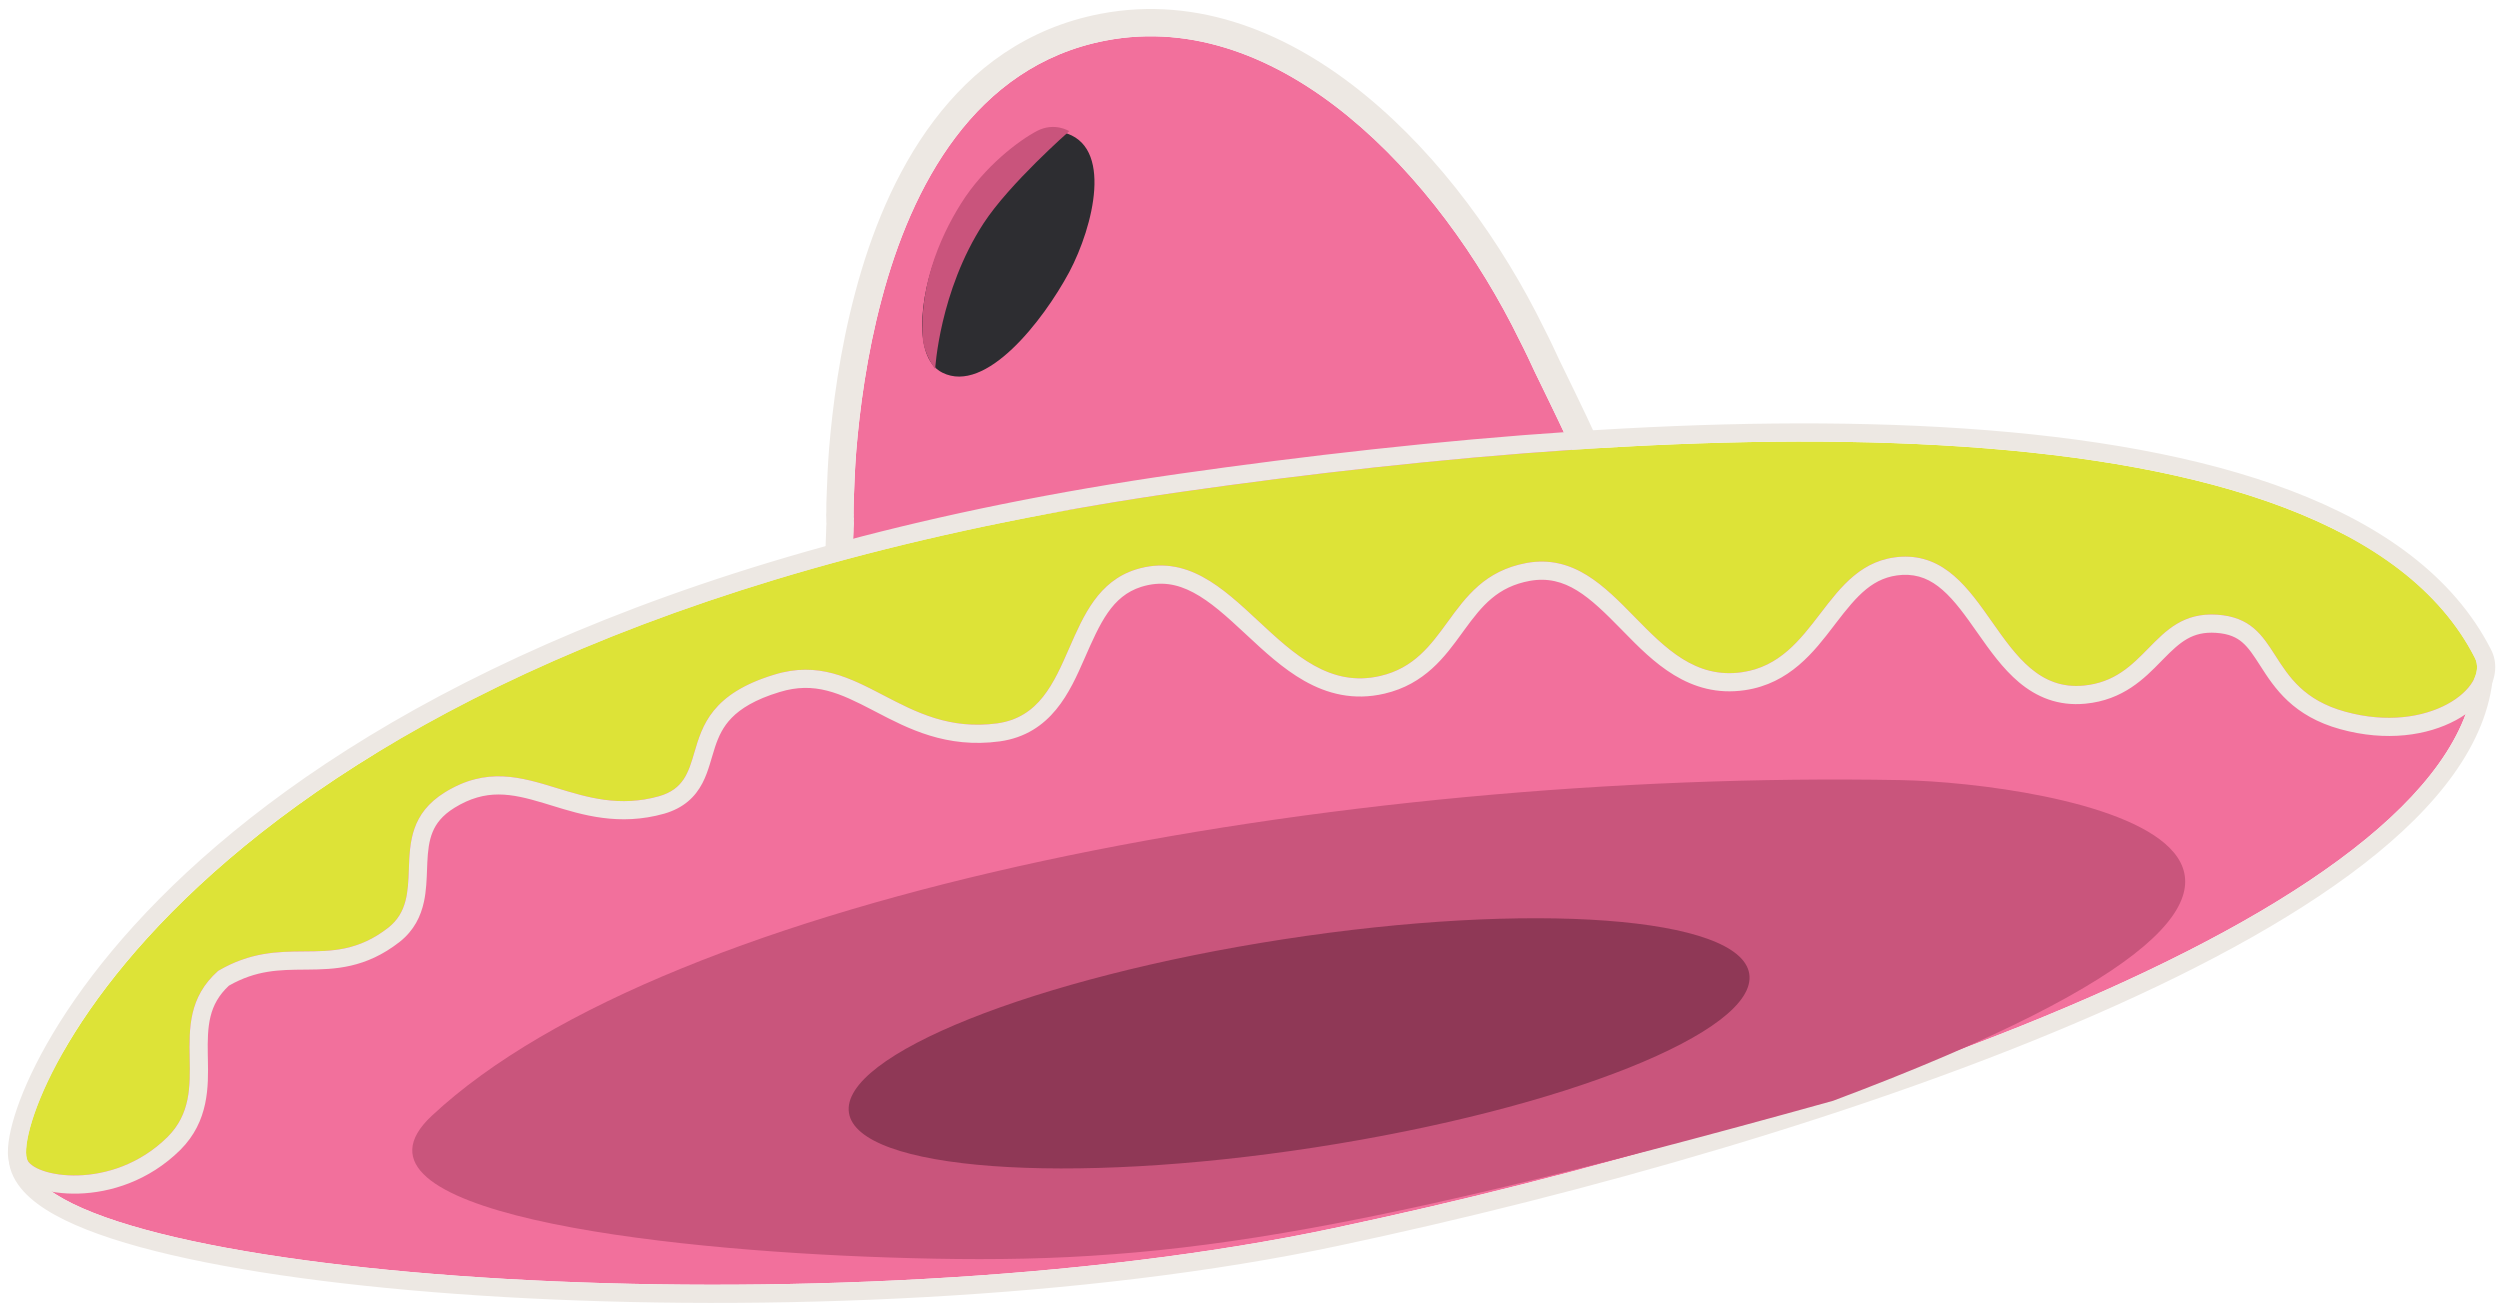 <svg width="275" height="144" viewBox="0 0 275 144" fill="none" xmlns="http://www.w3.org/2000/svg">
<path d="M184.729 104.499L184.828 105.409L183.863 105.208L183.848 105.133C183.863 105.208 183.863 105.208 183.863 105.208L183.788 105.222C183.714 105.237 183.7 105.162 183.625 105.176C183.462 105.13 183.224 105.099 182.823 105.021C182.185 104.912 181.145 104.725 179.957 104.567C177.492 104.191 173.941 103.791 169.795 103.506C161.504 102.936 150.742 102.765 140.918 104.659C129.606 106.84 119.298 110.221 111.817 113.057C108.076 114.475 105.08 115.749 103.023 116.688C101.95 117.127 101.174 117.509 100.608 117.773C100.324 117.905 100.116 118.023 99.967 118.051C99.892 118.066 99.818 118.08 99.832 118.155L99.758 118.169L98.908 118.565L98.735 117.669C95.451 103.435 94.224 88.263 93.837 76.645C93.651 70.873 93.697 65.909 93.734 62.494C93.789 60.78 93.828 59.379 93.878 58.44C93.866 57.978 93.943 57.576 93.9 57.352C93.871 57.202 93.931 57.113 93.917 57.039L93.888 56.889C93.874 56.815 93.919 56.651 93.891 56.502C93.907 56.189 93.881 55.652 93.915 55.026C93.968 53.699 94.009 51.91 94.187 49.631C94.557 45.145 95.324 39.113 96.984 32.908C100.243 20.587 107.166 7.25 121.604 4.467C131.279 2.602 140.501 6.4 148.295 12.795C156.178 19.251 162.72 28.366 167.182 37.495C167.798 38.692 168.326 39.83 168.854 40.967C172.435 48.33 175.444 54.331 177.861 62.461C180.788 72.04 182.911 84.252 184.729 104.499Z" fill="#F2709C"/>
<path fill-rule="evenodd" clip-rule="evenodd" d="M181.749 104.838C182.046 104.887 182.315 104.934 182.548 104.974C182.646 104.991 182.738 105.007 182.823 105.021C182.976 105.051 183.106 105.074 183.216 105.093C183.395 105.125 183.524 105.148 183.625 105.176C183.662 105.169 183.685 105.184 183.707 105.199C183.729 105.214 183.751 105.23 183.788 105.222L183.863 105.208L184.828 105.409L184.729 104.499C184.663 103.764 184.597 103.039 184.53 102.325C184.529 102.318 184.529 102.311 184.528 102.304C184.527 102.297 184.527 102.289 184.526 102.282C182.752 83.351 180.679 71.685 177.861 62.461C175.573 54.764 172.754 48.975 169.422 42.133C169.234 41.747 169.045 41.359 168.854 40.967C168.326 39.83 167.798 38.692 167.182 37.495C162.72 28.366 156.178 19.251 148.295 12.795C140.501 6.4 131.279 2.602 121.604 4.467C107.166 7.25 100.243 20.587 96.984 32.908C95.324 39.113 94.557 45.145 94.187 49.631C94.043 51.471 93.989 52.992 93.945 54.207C93.935 54.497 93.925 54.77 93.915 55.026C93.895 55.393 93.896 55.729 93.897 56.007C93.897 56.204 93.898 56.372 93.891 56.502C93.907 56.589 93.899 56.682 93.892 56.758C93.886 56.812 93.882 56.858 93.888 56.889L93.917 57.039C93.923 57.07 93.916 57.103 93.908 57.142C93.897 57.197 93.883 57.264 93.9 57.352C93.923 57.472 93.912 57.644 93.898 57.849C93.886 58.026 93.873 58.226 93.878 58.44C93.838 59.183 93.806 60.215 93.766 61.463C93.756 61.792 93.745 62.136 93.734 62.494C93.697 65.909 93.651 70.873 93.837 76.645C94.205 87.686 95.331 101.939 98.262 115.545C98.262 115.549 98.263 115.552 98.264 115.555C98.416 116.262 98.573 116.967 98.735 117.669L98.908 118.565L99.758 118.169L99.832 118.155C99.818 118.08 99.892 118.066 99.967 118.051C100.076 118.03 100.217 117.962 100.396 117.874C100.461 117.843 100.532 117.808 100.608 117.773C100.713 117.724 100.826 117.67 100.946 117.614C101.172 117.507 101.426 117.387 101.711 117.257C102.09 117.084 102.524 116.892 103.023 116.688C105.08 115.749 108.076 114.475 111.817 113.057C119.298 110.221 129.606 106.84 140.918 104.659C150.742 102.765 161.504 102.936 169.795 103.506C173.941 103.791 177.492 104.191 179.957 104.567C180.614 104.655 181.225 104.751 181.749 104.838ZM103.218 119.868C103.5 119.741 103.811 119.607 104.159 119.464L104.214 119.442L104.268 119.417C106.263 118.507 109.198 117.258 112.88 115.862C120.257 113.065 130.394 109.743 141.486 107.605C150.932 105.784 161.391 105.936 169.59 106.499C173.669 106.779 177.136 107.171 179.504 107.533L179.533 107.537L179.561 107.541C180.53 107.67 181.389 107.818 182.032 107.929C182.121 107.945 182.206 107.959 182.287 107.973C182.453 108.005 182.601 108.031 182.706 108.05C182.735 108.055 182.761 108.059 182.783 108.063C182.786 108.064 182.79 108.065 182.793 108.065C182.884 108.096 182.982 108.124 183.086 108.147C183.115 108.154 183.145 108.16 183.174 108.166L183.496 108.257L183.647 108.227L188.253 109.188L187.715 104.204C185.891 83.906 183.747 71.462 180.733 61.595C178.374 53.661 175.457 47.672 172.141 40.863C171.95 40.471 171.758 40.077 171.564 39.679C171.046 38.564 170.501 37.39 169.863 36.15C165.26 26.739 158.479 17.259 150.197 10.476C142 3.748 131.894 -0.572 121.036 1.521C104.781 4.655 97.403 19.596 94.085 32.136C92.364 38.571 91.576 44.793 91.197 49.384L91.196 49.397C91.047 51.307 90.99 52.903 90.946 54.12C90.936 54.395 90.927 54.651 90.918 54.887C90.898 55.275 90.896 55.623 90.896 55.884C90.897 56.031 90.897 56.12 90.897 56.215C90.897 56.257 90.896 56.288 90.896 56.312C90.895 56.331 90.895 56.34 90.895 56.341L90.875 56.708L90.886 56.766C90.885 56.807 90.885 56.854 90.886 56.904C90.886 56.958 90.889 57.029 90.896 57.114C90.896 57.115 90.896 57.116 90.895 57.117C90.889 57.268 90.892 57.429 90.908 57.599C90.908 57.602 90.908 57.605 90.907 57.608C90.907 57.621 90.906 57.636 90.904 57.652C90.894 57.799 90.876 58.074 90.877 58.382C90.838 59.153 90.805 60.193 90.767 61.392C90.757 61.716 90.746 62.052 90.735 62.397L90.734 62.43L90.734 62.462C90.697 65.882 90.65 70.901 90.839 76.742L90.839 76.745C91.229 88.446 92.464 103.809 95.8 118.29L96.69 122.909L100.689 121.045L103.346 120.533L103.218 119.868Z" fill="#EDE8E3"/>
<path d="M117.622 29.921C120.274 24.904 122.516 15.934 116.937 14.559C112.412 13.455 106.865 20.058 103.66 26.605C101.38 31.155 100.088 39.23 103.661 40.992C108.436 43.391 114.731 35.3 117.622 29.921Z" fill="#2D2D31"/>
<path d="M102.867 40.604C102.867 40.604 101.61 38.944 101.499 37.175C101.159 31.741 103.133 26.49 105.718 22.378C108.302 18.266 112.151 15.403 114.079 14.402C116.007 13.402 117.619 14.427 117.619 14.427C117.619 14.427 111.031 20.205 108.188 24.573C103.336 32.029 102.867 40.604 102.867 40.604Z" fill="#C9547C"/>
<path d="M95.356 61.85C36.765 73.144 1.509 122.386 3.046 127.965C6.661 140.721 91.791 146.745 146.763 135.09C200.301 123.738 272.305 99.765 272.304 72.812C257.034 42.743 148.229 51.657 95.356 61.85Z" fill="#F2709C"/>
<path fill-rule="evenodd" clip-rule="evenodd" d="M1.12 128.503L1.122 128.51C1.486 129.794 2.313 130.873 3.324 131.771C4.339 132.672 5.636 133.478 7.125 134.207C10.1 135.665 14.102 136.943 18.843 138.046C28.345 140.259 41.167 141.853 55.531 142.678C84.256 144.329 119.469 142.921 147.178 137.046C174.022 131.355 205.549 122.489 230.411 111.634C242.831 106.211 253.694 100.247 261.485 93.865C269.214 87.533 274.305 80.468 274.304 72.812V72.333L274.088 71.907C269.842 63.546 259.377 58.291 246.126 55.038C232.735 51.751 215.874 50.361 197.946 50.233C162.073 49.976 121.52 54.769 94.978 59.886C65.229 65.621 41.447 80.976 25.311 95.567C17.241 102.866 11.05 110.002 6.957 115.703C4.914 118.548 3.368 121.072 2.372 123.106C1.876 124.12 1.493 125.059 1.26 125.887C1.051 126.634 0.871 127.599 1.118 128.496L1.12 128.503ZM272.304 72.812C272.305 99.765 200.301 123.738 146.763 135.09C91.791 146.745 6.661 140.721 3.046 127.965C1.509 122.386 36.765 73.144 95.356 61.85C148.229 51.657 257.034 42.743 272.304 72.812Z" fill="#EDE8E3"/>
<path d="M201.643 121.086C274.648 93.721 224.957 86.113 209.073 85.811C146.779 84.691 73.603 98.335 47.503 122.731C36.161 133.287 72.061 137.479 97.749 138.323C125.334 139.229 143.654 137.219 201.643 121.086Z" fill="#C9557C"/>
<path d="M129.961 54.102C21.394 69.611 1.42 121.925 2.946 127.44C3.492 129.475 12.286 131.143 18.431 125.066C23.725 119.765 17.752 112.355 23.997 106.794C31.403 102.462 36.362 107.01 42.721 102.038C47.333 98.397 42.128 91.374 48.94 87.156C57.406 81.931 63.016 90.252 72.513 87.581C78.86 85.746 73.248 77.807 85.185 74.207C94.566 71.328 98.977 81.027 109.71 79.569C118.558 78.322 116.443 65.353 124.932 62.646C135.904 59.231 140.633 76.972 151.836 74.353C159.576 72.555 159.148 63.541 167.925 61.926C178.201 60.098 181.319 75.473 191.652 73.94C200.041 72.705 200.696 61.724 209.153 61.24C218.765 60.763 219.613 76.347 229.214 75.413C236.323 74.731 236.787 67.15 243.885 67.616C251.295 68.099 249.006 75.802 257.956 78.281C267.232 80.85 273.905 75.512 272.212 72.322C257.011 42.612 184.808 46.266 129.961 54.102Z" fill="#DDE337"/>
<path fill-rule="evenodd" clip-rule="evenodd" d="M19.837 126.489L19.846 126.48C23.001 123.32 22.925 119.483 22.867 116.513C22.863 116.337 22.86 116.165 22.857 115.996C22.808 112.876 22.925 110.521 25.183 108.419C28.211 106.702 30.708 106.681 33.521 106.658L33.769 106.656C36.813 106.629 40.223 106.53 43.952 103.614L43.96 103.608C45.562 102.344 46.295 100.765 46.635 99.192C46.891 98.008 46.937 96.713 46.976 95.614C46.985 95.367 46.993 95.13 47.003 94.906C47.065 93.574 47.19 92.483 47.591 91.514C47.966 90.609 48.631 89.7 49.99 88.858C53.457 86.719 56.239 87.27 59.766 88.327C60.071 88.418 60.384 88.515 60.703 88.613C64.04 89.641 68.114 90.896 73.055 89.506L73.062 89.504L73.069 89.502C75.212 88.882 76.475 87.661 77.265 86.149C77.627 85.456 77.874 84.733 78.075 84.082C78.165 83.791 78.24 83.534 78.313 83.288C78.42 82.921 78.521 82.579 78.651 82.185C79.044 80.999 79.537 79.931 80.491 78.956C81.451 77.975 83.015 76.95 85.763 76.121L85.772 76.119C89.612 74.94 92.389 76.241 96.017 78.129C96.133 78.189 96.249 78.25 96.367 78.312C99.874 80.141 104.105 82.349 109.979 81.551L109.989 81.55C115.651 80.752 117.713 76.049 119.285 72.462L119.287 72.458C121.023 68.5 122.308 65.585 125.533 64.554C127.674 63.889 129.474 64.23 131.255 65.171C133.14 66.168 134.918 67.787 136.935 69.665C137.001 69.727 137.068 69.789 137.135 69.851C139.014 71.602 141.111 73.555 143.463 74.888C145.982 76.317 148.891 77.095 152.289 76.301C156.741 75.267 158.979 72.182 160.801 69.671C160.904 69.529 161.006 69.389 161.107 69.251C163.03 66.618 164.716 64.552 168.281 63.894C172.223 63.196 174.835 65.647 178.339 69.222C178.426 69.311 178.513 69.4 178.601 69.49C181.759 72.717 185.784 76.831 191.944 75.918C196.868 75.193 199.576 71.65 201.711 68.856C201.796 68.745 201.881 68.634 201.964 68.525C204.292 65.489 206.06 63.423 209.259 63.237C211.029 63.151 212.394 63.773 213.678 64.892C215.041 66.081 216.207 67.735 217.551 69.648L217.578 69.686C218.846 71.49 220.292 73.548 222.097 75.059C224.004 76.655 226.374 77.699 229.408 77.404C233.559 77.004 235.903 74.608 237.696 72.775C237.792 72.677 237.886 72.581 237.979 72.487C239.83 70.606 241.157 69.441 243.754 69.612L243.755 69.612C245.209 69.707 246.035 70.129 246.65 70.656C247.353 71.258 247.886 72.073 248.66 73.28L248.664 73.287C249.393 74.422 250.297 75.832 251.662 77.101C253.063 78.403 254.883 79.505 257.423 80.208C262.52 81.62 267.044 80.897 270.147 79.221C271.684 78.392 272.964 77.277 273.729 75.971C274.503 74.65 274.813 72.971 273.986 71.4C269.872 63.368 262.003 57.776 251.996 53.97C241.975 50.159 229.592 48.054 216.089 47.137C189.075 45.302 157.151 48.197 129.678 52.122C75.099 59.919 42.587 76.998 23.869 92.998C14.516 100.994 8.616 108.713 5.141 114.85C3.405 117.914 2.263 120.604 1.601 122.753C1.271 123.826 1.051 124.792 0.944 125.622C0.844 126.4 0.816 127.242 1.017 127.971C1.25 128.821 1.828 129.406 2.316 129.772C2.832 130.159 3.444 130.452 4.073 130.671C5.338 131.112 6.929 131.344 8.647 131.294C12.098 131.194 16.345 129.942 19.837 126.489ZM272.212 72.322C273.905 75.512 267.232 80.85 257.956 78.281C253.441 77.03 251.786 74.45 250.304 72.138C248.847 69.867 247.557 67.855 243.885 67.616C240.194 67.374 238.297 69.307 236.326 71.315C234.507 73.169 232.626 75.086 229.214 75.413C224.377 75.883 221.761 72.161 219.127 68.412C216.534 64.721 213.922 61.004 209.153 61.24C204.837 61.487 202.553 64.468 200.236 67.492C198.013 70.394 195.76 73.335 191.652 73.94C186.511 74.703 183.156 71.279 179.816 67.872C176.444 64.432 173.088 61.007 167.925 61.926C163.353 62.767 161.279 65.616 159.247 68.407C157.378 70.974 155.544 73.492 151.836 74.353C146.296 75.648 142.339 71.964 138.427 68.321C134.429 64.599 130.478 60.92 124.932 62.646C120.823 63.956 119.199 67.671 117.613 71.296C115.922 75.161 114.275 78.926 109.71 79.569C104.473 80.28 100.741 78.336 97.203 76.492C93.489 74.557 89.989 72.733 85.185 74.207C78.287 76.287 77.249 79.816 76.377 82.779C75.741 84.943 75.193 86.806 72.513 87.581C68.164 88.804 64.63 87.722 61.263 86.692C57.279 85.472 53.529 84.324 48.94 87.156C45.198 89.473 45.082 92.637 44.973 95.622C44.884 98.07 44.799 100.397 42.721 102.038C39.429 104.611 36.513 104.634 33.438 104.658C30.573 104.681 27.57 104.704 23.997 106.794C20.747 109.688 20.806 113.083 20.864 116.421C20.918 119.497 20.97 122.524 18.431 125.066C12.286 131.143 3.492 129.475 2.946 127.44C1.42 121.925 21.394 69.611 129.961 54.102C184.808 46.266 257.011 42.612 272.212 72.322Z" fill="#EDE8E3"/>
<path d="M192.42 107.126C193.396 113.445 172.016 121.99 144.668 126.211C117.32 130.432 94.359 128.73 93.384 122.411C92.409 116.091 113.788 107.547 141.136 103.326C168.484 99.105 191.445 100.806 192.42 107.126Z" fill="#8F3856"/>
</svg>
